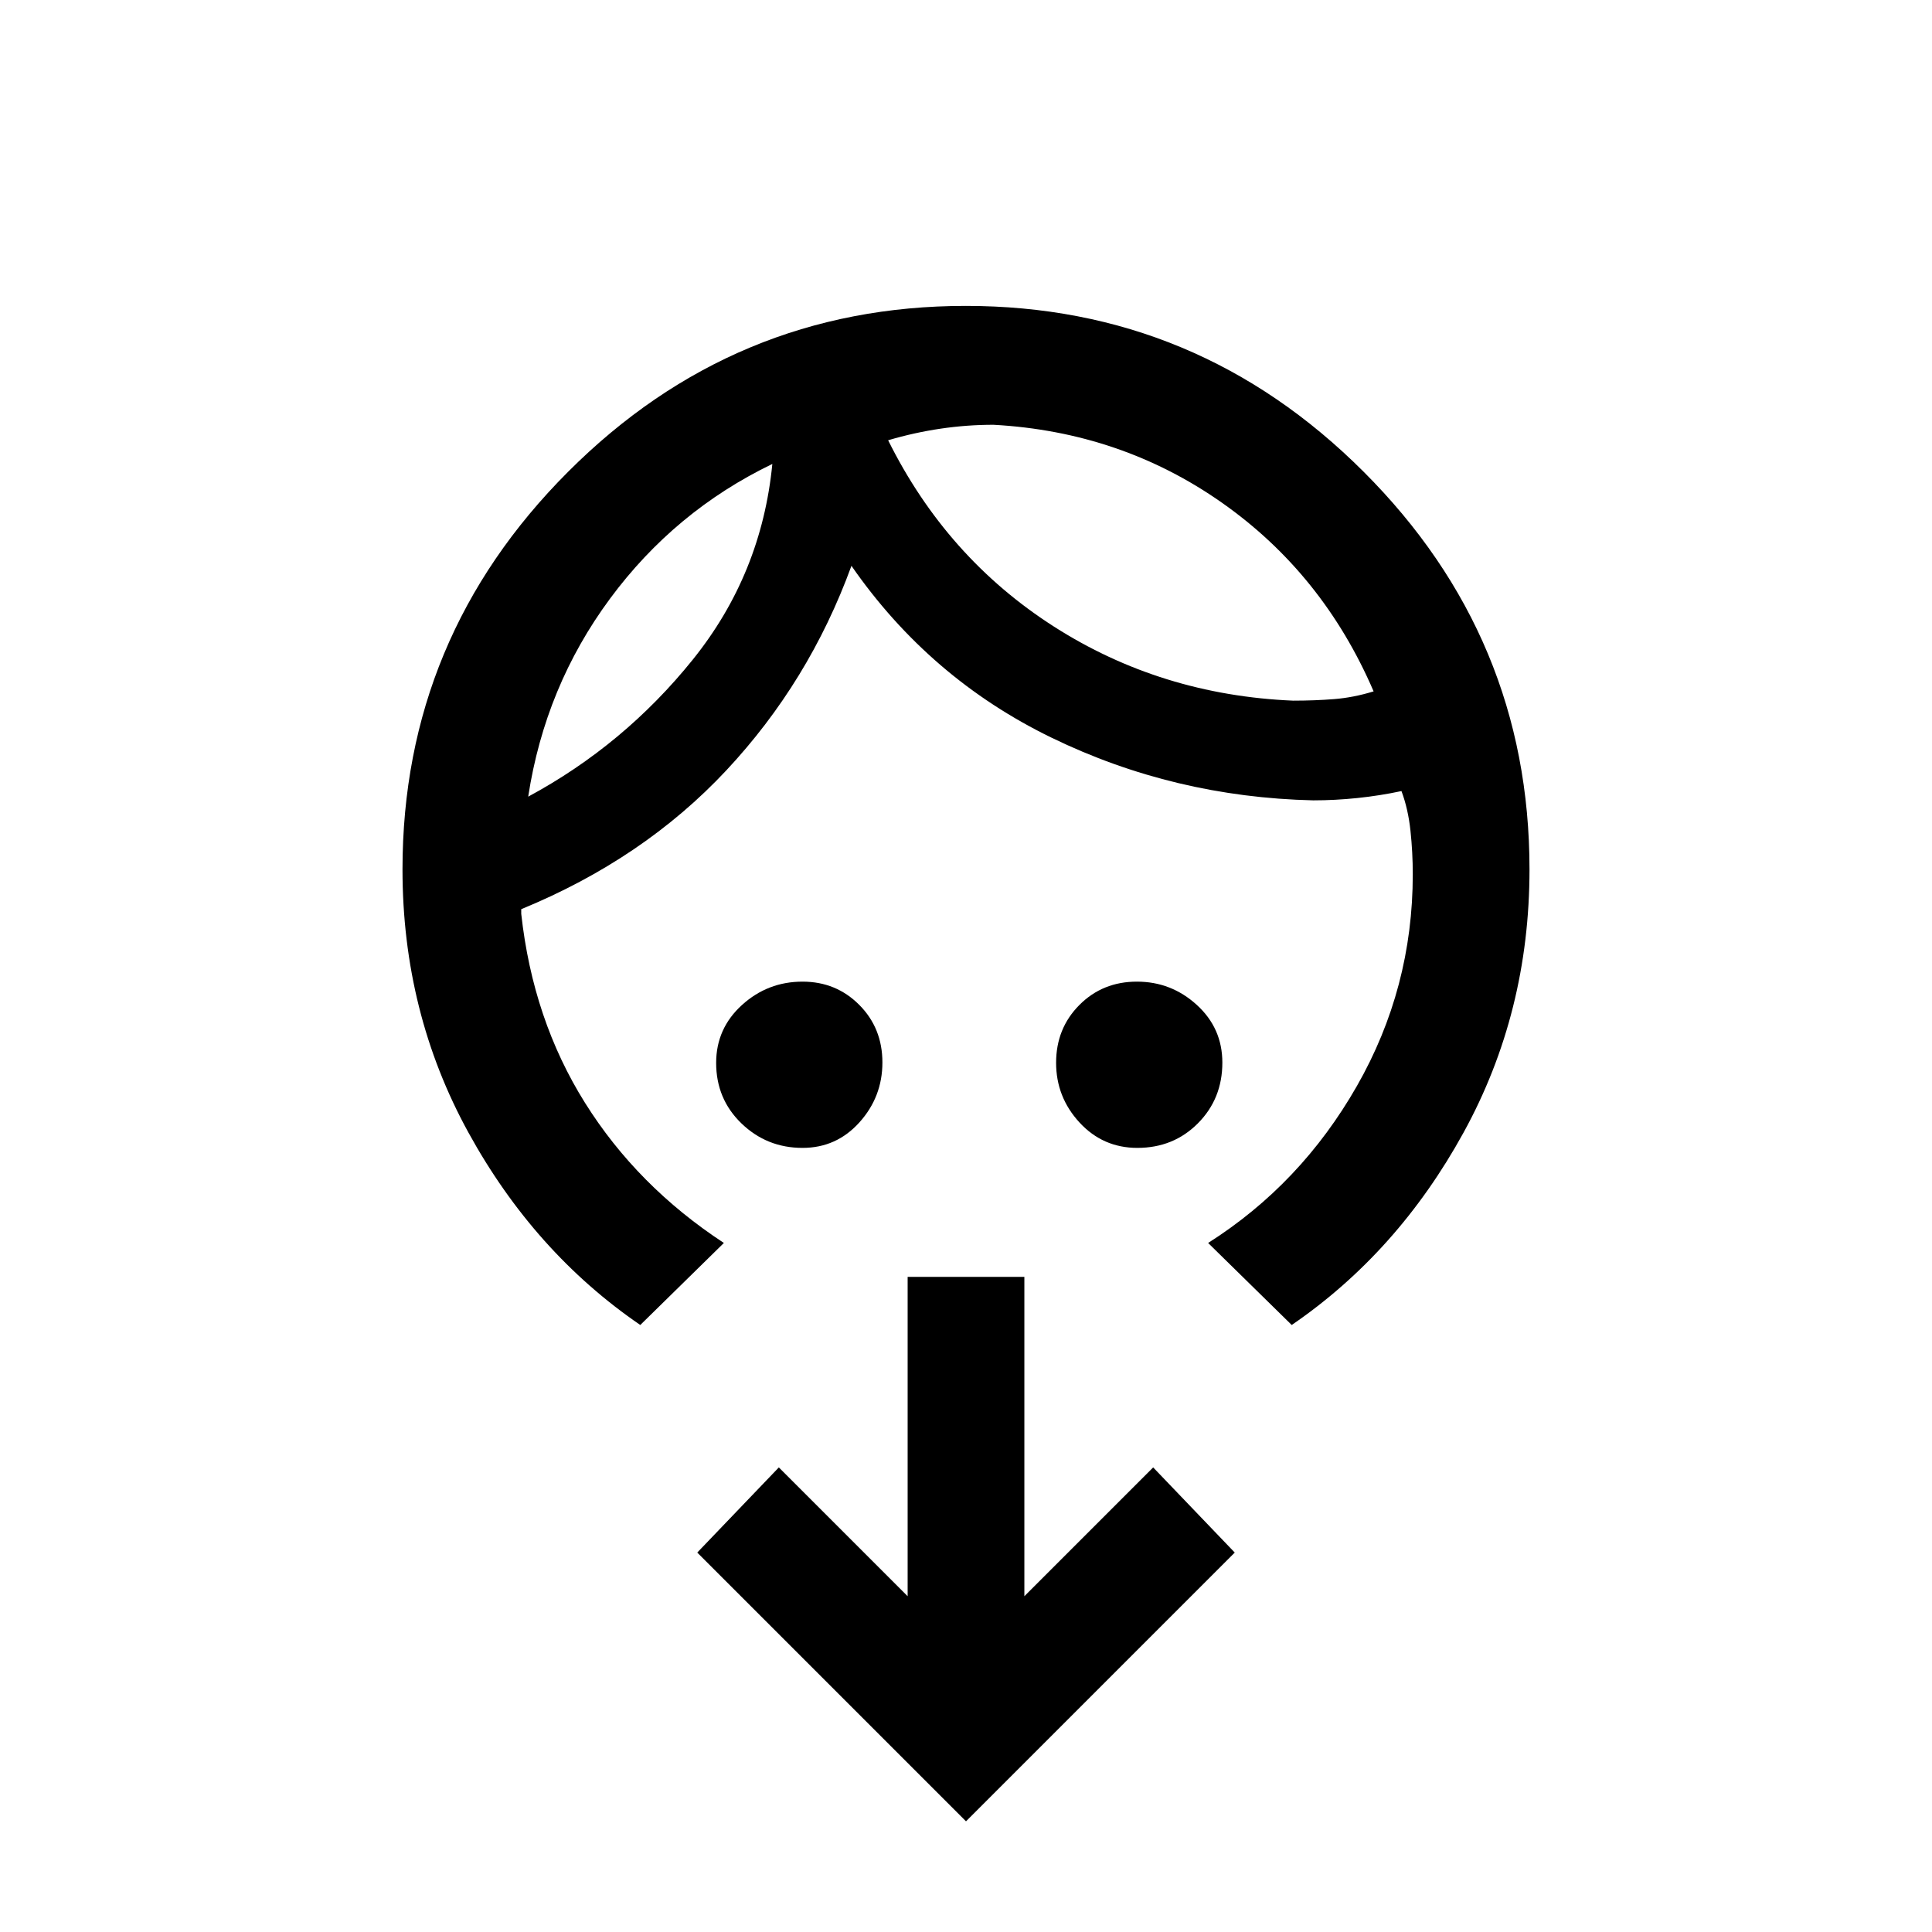 <svg xmlns="http://www.w3.org/2000/svg" height="20" viewBox="0 -960 960 960" width="20"><path d="M398.77-389.62q-17.72 0-30.32-12.14-12.6-12.14-12.6-30.09 0-17.1 12.8-28.74 12.79-11.64 30.13-11.64 16.69 0 28.18 11.55 11.5 11.54 11.5 28.61t-11.41 29.76q-11.41 12.69-28.28 12.69Zm166.38 0q-17.1 0-28.74-12.61-11.64-12.62-11.64-29.69t11.55-28.69q11.54-11.62 28.61-11.62t29.76 11.57q12.69 11.56 12.69 28.66 0 17.95-12.14 30.17-12.14 12.21-30.09 12.21ZM383.77-729.46q-48.46 23.38-80.69 66.98-32.23 43.6-40.62 98.33 47.69-25.7 81.83-68.15 34.14-42.46 39.48-97.16Zm109.85-19.47q-13.08 0-26.16 1.92t-26.15 5.77q29 58.39 82.27 92.51 53.27 34.11 118.96 36.88 10.77 0 20.38-.77 9.62-.76 19.62-3.84-25.16-58.46-75.35-93.73t-113.57-38.74ZM359.69-342.38l-41.54 40.76q-52.69-36.07-85.42-95.68Q200-456.91 200-528q0-115.25 82.34-197.63Q364.68-808 479.88-808q115.2 0 197.66 82.37Q760-643.25 760-528q0 71.09-32.73 130.7-32.73 59.61-85.42 95.68l-41.54-40.76q46.07-29.24 73.88-77.9Q702-468.95 702-525.57q0-10.88-1.15-21.69-1.16-10.82-4.47-19.66-10.76 2.3-21.92 3.46-11.15 1.15-21.92 1.15-69.16-1.61-129.89-31.07-60.73-29.47-99.57-85.47-21 57.62-62.2 101.66-41.19 44.04-101.88 68.96v2.31q5.77 52.54 31.69 93.92 25.93 41.38 69 69.62ZM480-55 346.46-188.54 387-230.85l64 64v-158.69h58v158.69l64-64 40.54 42.31L480-55Zm-96.23-674.46Zm57.54-11.85Z"/></svg>